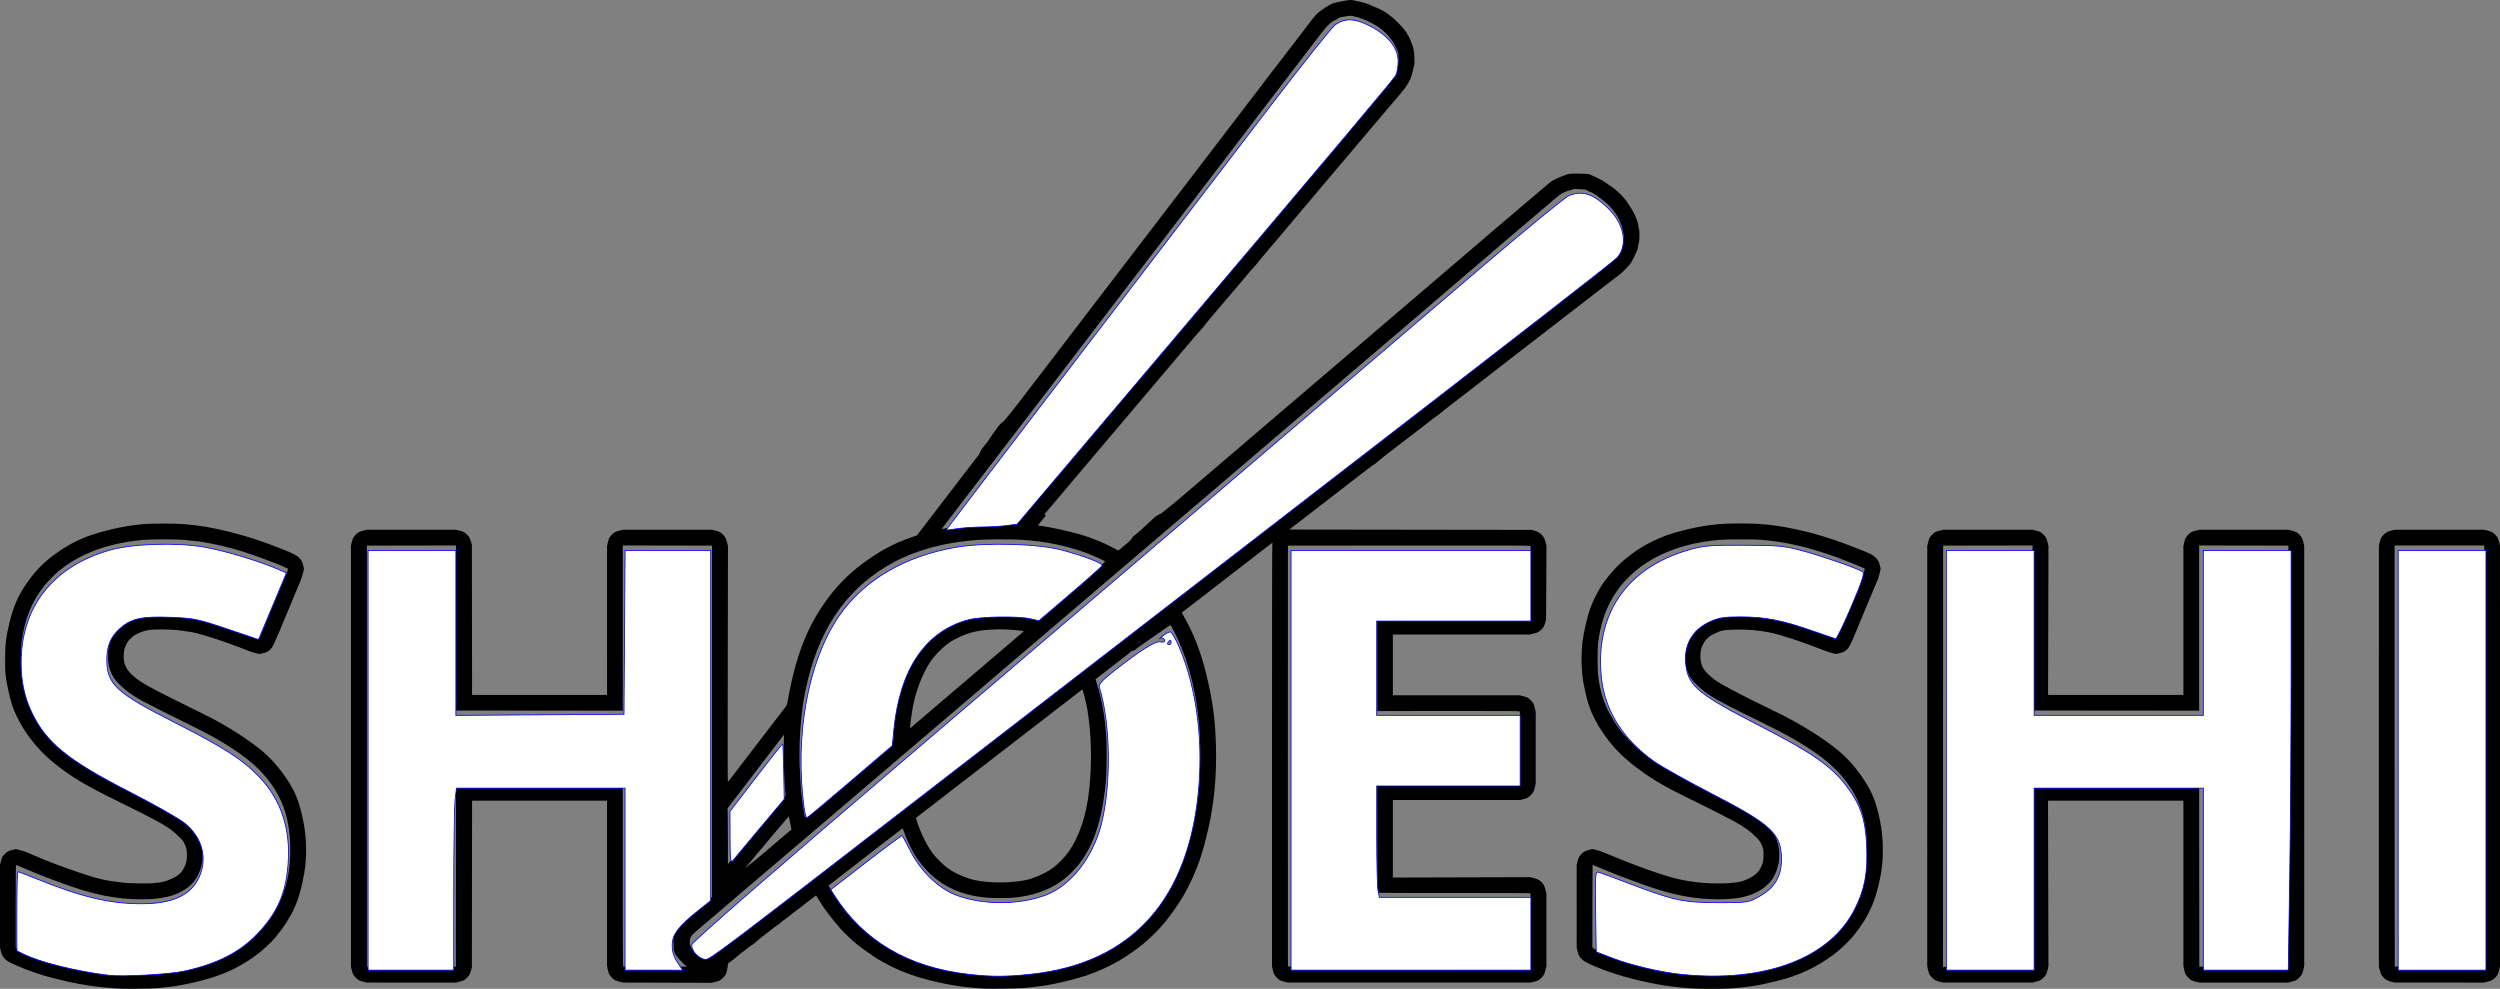 <?xml version="1.0" encoding="UTF-8" standalone="no"?>
<!-- Created with Inkscape (http://www.inkscape.org/) -->

<svg
   width="672.589mm"
   height="266.028mm"
   viewBox="0 0 672.589 266.028"
   version="1.1"
   id="svg5"
   xml:space="preserve"
   xmlns:inkscape="http://www.inkscape.org/namespaces/inkscape"
   xmlns:sodipodi="http://sodipodi.sourceforge.net/DTD/sodipodi-0.dtd"
   xmlns="http://www.w3.org/2000/svg"
   xmlns:svg="http://www.w3.org/2000/svg"><rect x="0" y="0" width="672.589" height="266.028" fill="#808080" stroke="none"/><sodipodi:namedview
     id="namedview7"
     pagecolor="#ffffff"
     bordercolor="#000000"
     borderopacity="0.25"
     inkscape:showpageshadow="2"
     inkscape:pageopacity="0.0"
     inkscape:pagecheckerboard="0"
     inkscape:deskcolor="#d1d1d1"
     inkscape:document-units="mm"
     showgrid="false" /><defs
     id="defs2" /><g
     inkscape:label="레이어 1"
     inkscape:groupmode="layer"
     id="layer1"
     transform="translate(143.965,-418.825)"><path
       style="fill:#000000;stroke-width:0.085"
       d="m -111.199,684.818 c -0.256,-0.017 -1.151,-0.071 -1.99,-0.121 -4.181,-0.25 -8.473,-0.865 -12.742,-1.827 -5.39,-1.214 -9.14,-2.384 -13.215,-4.122 -2.558,-1.091 -3.277,-1.543 -3.954,-2.483 -0.341,-0.474 -0.433,-0.693 -0.629,-1.5 l -0.229,-0.945 -0.004,-11.135 -0.004,-11.135 0.237,-0.972 c 0.203,-0.833 0.293,-1.049 0.63,-1.511 0.234,-0.321 0.623,-0.705 0.963,-0.949 0.494,-0.356 0.695,-0.44 1.513,-0.633 l 0.943,-0.223 0.926,0.221 c 0.509,0.122 1.136,0.302 1.392,0.4 0.664,0.256 3.043,1.252 3.344,1.4 1.463,0.721 7.577,3.023 11.783,4.436 4.692,1.576 6.948,2.085 11.458,2.582 1.658,0.183 6.461,0.26 7.965,0.128 2.542,-0.223 3.479,-0.452 5.216,-1.276 1.925,-0.912 2.738,-1.769 3.531,-3.72 0.255,-0.627 0.391,-1.578 0.388,-2.713 -0.003,-1.276 -0.106,-1.764 -0.589,-2.775 -0.416,-0.871 -0.482,-0.957 -1.552,-2.016 -2.208,-2.186 -3.549,-3.038 -9.965,-6.328 -1.234,-0.633 -4.111,-2.06 -6.392,-3.171 -8.944,-4.355 -13.103,-6.874 -17.78,-10.768 -3.894,-3.242 -7.233,-7.471 -9.396,-11.901 -1.074,-2.199 -1.509,-3.479 -2.23,-6.562 -0.873,-3.731 -1.065,-5.57 -1.008,-9.652 0.053,-3.779 0.246,-5.292 1.169,-9.185 1.051,-4.431 2.415,-7.493 4.885,-10.966 2.192,-3.082 4.36,-5.295 7.258,-7.407 4.705,-3.429 8.831,-5.249 15.325,-6.761 3.294,-0.767 5.775,-1.164 8.932,-1.428 1.748,-0.146 8.291,-0.145 10.16,10e-4 4.55,0.358 7.58,0.865 12.759,2.136 4.662,1.144 8.98,2.572 14.546,4.808 2.964,1.191 3.823,1.699 4.53,2.681 0.36,0.5 0.439,0.691 0.633,1.523 l 0.221,0.951 -0.288,1.133 c -0.159,0.623 -0.405,1.419 -0.547,1.768 -0.142,0.349 -1.846,4.445 -3.786,9.102 -3.88,9.314 -3.817,9.185 -4.886,9.991 -0.506,0.381 -0.659,0.446 -1.536,0.651 l -0.974,0.227 -1.001,-0.238 c -0.551,-0.131 -1.497,-0.437 -2.102,-0.681 -3.454,-1.388 -7.805,-2.93 -10.861,-3.849 -2.6,-0.782 -3.139,-0.918 -4.675,-1.179 -2.819,-0.48 -4.953,-0.664 -7.747,-0.667 -3.302,-0.003 -4.49,0.221 -6.562,1.236 -0.733,0.359 -1.018,0.56 -1.625,1.142 -0.593,0.568 -0.81,0.849 -1.114,1.439 -0.581,1.127 -0.721,1.63 -0.783,2.821 -0.083,1.582 0.041,2.357 0.543,3.404 0.469,0.978 1.104,1.72 2.417,2.823 1.783,1.497 4.254,2.881 11.635,6.517 9.699,4.778 10.546,5.218 13.946,7.251 2.525,1.51 5.986,3.888 7.939,5.456 2.972,2.385 5.342,5.04 7.616,8.529 1.921,2.947 2.898,5.294 3.79,9.102 0.696,2.969 0.961,4.808 1.114,7.718 0.11,2.086 0.026,4.553 -0.223,6.591 -0.272,2.223 -1.018,5.731 -1.567,7.366 -0.133,0.396 -0.341,1.033 -0.463,1.417 -0.122,0.383 -0.404,1.088 -0.627,1.566 -0.223,0.478 -0.43,0.964 -0.459,1.081 -0.054,0.214 -1.137,2.149 -1.838,3.283 -0.584,0.945 -1.863,2.687 -2.968,4.041 -0.924,1.133 -3.189,3.291 -4.524,4.312 -0.804,0.614 -2.427,1.774 -2.752,1.966 -0.163,0.096 -0.7,0.424 -1.194,0.728 -3.617,2.227 -7.606,3.786 -12.945,5.056 -3.912,0.931 -6.677,1.365 -10.837,1.701 -1.097,0.088 -8.181,0.177 -9.144,0.114 z m 9.398,-4.392 c 7.685,-0.609 13.995,-2.237 19.333,-4.987 4.132,-2.129 7.022,-4.387 9.785,-7.644 0.501,-0.591 1.598,-2.07 1.966,-2.651 0.881,-1.391 1.724,-2.896 1.937,-3.457 0.087,-0.228 0.308,-0.736 0.491,-1.127 0.184,-0.392 0.456,-1.093 0.605,-1.558 0.149,-0.465 0.377,-1.169 0.507,-1.565 0.13,-0.396 0.297,-0.986 0.371,-1.312 1.38,-6.076 1.234,-13.258 -0.379,-18.669 -1.268,-4.252 -3.701,-8.211 -7.181,-11.685 -3.645,-3.638 -9.667,-7.568 -17.484,-11.412 -5.942,-2.922 -12.495,-6.221 -13.845,-6.97 -2.696,-1.497 -4.46,-2.76 -6.018,-4.308 -1.76,-1.749 -2.518,-3.115 -3.015,-5.429 -0.212,-0.988 -0.212,-3.537 7.6e-4,-4.561 0.919,-4.433 3.87,-7.364 8.651,-8.592 1.823,-0.469 2.97,-0.587 5.63,-0.582 3.327,0.006 6.182,0.312 9.466,1.013 3.436,0.734 8.783,2.467 14.604,4.732 1.155,0.449 2.14,0.803 2.189,0.787 0.049,-0.016 0.176,-0.238 0.282,-0.493 0.106,-0.255 1.553,-3.739 3.216,-7.744 1.663,-4.005 3.176,-7.624 3.363,-8.043 0.187,-0.419 0.465,-1.109 0.618,-1.532 l 0.278,-0.77 -0.858,-0.407 c -0.937,-0.445 -1.234,-0.568 -3.186,-1.327 -5.46,-2.121 -9.457,-3.421 -13.485,-4.384 -1.236,-0.296 -1.935,-0.44 -4.961,-1.026 -0.483,-0.093 -1.257,-0.206 -1.721,-0.25 -0.463,-0.044 -1.325,-0.136 -1.916,-0.205 -2.256,-0.263 -3.931,-0.34 -7.381,-0.34 -3.614,0 -5.101,0.075 -7.62,0.384 -8.397,1.031 -15.332,3.78 -20.63,8.178 -1.082,0.898 -3.036,2.892 -3.887,3.966 -3.415,4.311 -5.325,9.101 -6.094,15.282 -0.179,1.437 -0.256,5.783 -0.13,7.359 0.474,5.951 1.924,10.126 5.179,14.909 1.971,2.895 4.726,5.655 8.388,8.403 2.751,2.064 6.921,4.516 11.586,6.812 1.001,0.493 3.432,1.689 5.403,2.658 3.634,1.788 7.527,3.792 8.991,4.628 1.133,0.647 3.297,2.1 4.148,2.786 1.049,0.844 2.569,2.342 3.125,3.079 1.361,1.806 2.038,3.938 2.039,6.421 9.7e-4,2.044 -0.362,3.643 -1.224,5.388 -0.825,1.671 -1.868,2.839 -3.474,3.895 -2.852,1.874 -6.371,2.687 -11.642,2.691 -7.046,0.005 -13.18,-1.245 -21.844,-4.452 -0.442,-0.164 -1.376,-0.507 -2.074,-0.764 -2.179,-0.799 -4.95,-1.899 -6.011,-2.387 -0.479,-0.22 -2.85,-1.214 -3.429,-1.437 -0.21,-0.081 -0.429,-0.166 -0.487,-0.189 -0.084,-0.034 -0.106,2.22 -0.106,11.1 V 673.775 l 0.335,0.211 c 0.184,0.116 0.689,0.36 1.122,0.542 0.433,0.182 1.111,0.471 1.507,0.643 0.396,0.172 0.91,0.383 1.143,0.469 0.233,0.086 0.747,0.277 1.143,0.423 6.902,2.558 14.544,4.06 22.818,4.484 2.064,0.106 7.898,0.034 9.864,-0.122 z m 223.139,4.391 c -4.735,-0.282 -7.356,-0.589 -10.753,-1.262 -5.62,-1.113 -10.085,-2.502 -13.915,-4.328 -0.622,-0.296 -1.146,-0.539 -1.166,-0.539 -0.02,0 -0.178,-0.089 -0.352,-0.198 -0.174,-0.109 -0.64,-0.364 -1.035,-0.568 -0.396,-0.204 -0.918,-0.496 -1.16,-0.649 -0.242,-0.153 -0.467,-0.279 -0.499,-0.279 -0.215,0 -5.556,-3.747 -5.833,-4.092 -0.047,-0.058 -0.237,-0.217 -0.423,-0.354 -0.611,-0.449 -3.508,-3.2 -3.904,-3.708 -0.102,-0.131 -0.416,-0.493 -0.698,-0.804 -1.148,-1.27 -4.176,-5.219 -4.511,-5.884 -0.098,-0.195 -0.339,-0.583 -0.536,-0.863 -0.196,-0.279 -0.483,-0.746 -0.636,-1.037 -0.154,-0.291 -0.305,-0.529 -0.337,-0.529 -0.031,0 -0.329,0.229 -0.661,0.508 -0.332,0.279 -0.627,0.508 -0.656,0.508 -0.065,0 -1.238,0.902 -2.699,2.074 -0.348,0.279 -0.93,0.718 -1.293,0.974 -0.363,0.256 -0.927,0.697 -1.255,0.979 -0.327,0.282 -0.709,0.587 -0.849,0.677 -0.481,0.309 -2.033,1.501 -2.421,1.861 -0.214,0.198 -0.519,0.426 -0.677,0.508 -0.159,0.081 -0.46,0.29 -0.669,0.465 -0.363,0.302 -1.33,1.049 -2.188,1.692 -1.192,0.892 -2.244,1.748 -2.807,2.285 -0.349,0.333 -0.826,0.697 -1.058,0.81 -0.233,0.113 -0.785,0.513 -1.228,0.889 -0.442,0.376 -0.915,0.743 -1.05,0.814 -0.306,0.162 -0.908,0.641 -1.852,1.475 -0.687,0.607 -1.334,1.103 -2.008,1.541 -0.279,0.182 -0.3,0.227 -0.353,0.782 -0.031,0.324 -0.151,0.975 -0.267,1.446 -0.178,0.722 -0.275,0.943 -0.621,1.411 -0.226,0.305 -0.648,0.729 -0.938,0.942 -0.463,0.339 -0.654,0.416 -1.566,0.631 l -1.039,0.245 -11.853,-0.037 -11.853,-0.037 -0.974,-0.218 c -0.853,-0.191 -1.045,-0.268 -1.552,-0.623 -0.394,-0.276 -0.707,-0.589 -0.983,-0.983 -0.352,-0.502 -0.434,-0.706 -0.629,-1.552 l -0.224,-0.974 8.5e-4,-22.288 8.5e-4,-22.288 H 1.198 -16.96 l -0.028,22.416 -0.028,22.416 -0.226,0.863 c -0.281,1.076 -0.734,1.755 -1.574,2.361 -0.485,0.35 -0.697,0.439 -1.534,0.644 l -0.972,0.238 -11.982,-0.004 -11.982,-0.004 -0.945,-0.229 c -0.808,-0.196 -1.026,-0.287 -1.503,-0.631 -0.341,-0.245 -0.715,-0.619 -0.96,-0.96 -0.344,-0.477 -0.435,-0.695 -0.631,-1.503 l -0.229,-0.945 v -56.642 -56.642 l 0.229,-0.945 c 0.196,-0.808 0.287,-1.026 0.631,-1.503 0.245,-0.341 0.619,-0.715 0.96,-0.96 0.477,-0.344 0.695,-0.435 1.503,-0.631 l 0.945,-0.229 11.982,-0.004 11.982,-0.004 0.983,0.24 c 0.855,0.209 1.054,0.292 1.534,0.644 0.841,0.617 1.279,1.276 1.561,2.343 l 0.232,0.879 0.026,20.172 0.026,20.172 H 1.199 19.357 l -8.5e-4,-20.045 -8.5e-4,-20.045 0.224,-0.974 c 0.195,-0.846 0.277,-1.05 0.629,-1.552 0.276,-0.394 0.589,-0.707 0.983,-0.983 0.502,-0.352 0.706,-0.434 1.552,-0.629 l 0.974,-0.224 11.897,8.5e-4 11.897,8.5e-4 0.984,0.24 c 0.842,0.205 1.064,0.297 1.541,0.637 0.348,0.249 0.706,0.606 0.954,0.954 0.344,0.482 0.43,0.693 0.646,1.585 l 0.249,1.029 -0.058,31.738 c -0.037,20.363 -0.028,31.72 0.024,31.688 0.045,-0.028 0.524,-0.632 1.065,-1.343 0.541,-0.711 1.29,-1.692 1.666,-2.181 0.375,-0.489 1.061,-1.384 1.524,-1.99 0.905,-1.183 2.564,-3.346 3.67,-4.784 0.376,-0.489 0.875,-1.14 1.109,-1.446 1.442,-1.892 4.545,-5.938 5.839,-7.613 0.45,-0.582 0.874,-1.14 0.943,-1.239 0.069,-0.099 0.216,-0.747 0.327,-1.439 0.371,-2.327 1.377,-6.804 2.119,-9.433 1.869,-6.614 4.383,-11.992 7.914,-16.93 1.776,-2.483 2.843,-3.765 4.785,-5.746 1.741,-1.777 3.298,-3.134 5.317,-4.638 4.526,-3.371 8.422,-5.456 13.269,-7.104 l 1.312,-0.446 0.847,-1.101 c 0.977,-1.271 1.747,-2.274 3.051,-3.979 0.51,-0.667 1.347,-1.759 1.859,-2.427 0.512,-0.668 1.394,-1.817 1.959,-2.554 0.565,-0.737 1.306,-1.703 1.645,-2.145 0.34,-0.442 1.099,-1.433 1.688,-2.201 0.588,-0.768 1.258,-1.641 1.487,-1.94 0.23,-0.299 0.608,-0.794 0.842,-1.101 0.234,-0.307 0.688,-0.901 1.011,-1.32 0.322,-0.419 0.889,-1.162 1.26,-1.651 0.371,-0.489 0.761,-0.965 0.867,-1.058 0.106,-0.093 0.272,-0.381 0.369,-0.64 0.257,-0.69 0.656,-1.31 1.447,-2.25 0.387,-0.459 0.837,-1.045 0.999,-1.301 0.781,-1.229 1.262,-1.931 1.512,-2.208 0.151,-0.167 0.366,-0.466 0.479,-0.665 0.381,-0.67 1.433,-1.87 1.689,-1.925 0.159,-0.034 0.366,-0.221 0.631,-0.569 0.217,-0.285 0.753,-0.937 1.19,-1.449 0.438,-0.512 1.438,-1.77 2.222,-2.794 0.784,-1.024 1.719,-2.244 2.078,-2.709 0.359,-0.466 1.002,-1.304 1.43,-1.863 0.428,-0.559 1.173,-1.53 1.655,-2.159 0.482,-0.629 1.212,-1.581 1.621,-2.117 0.409,-0.536 1.035,-1.352 1.391,-1.814 0.356,-0.462 1.069,-1.395 1.584,-2.074 0.515,-0.679 1.084,-1.425 1.264,-1.658 0.18,-0.233 0.763,-0.995 1.295,-1.693 0.533,-0.699 1.407,-1.841 1.944,-2.54 0.536,-0.699 1.237,-1.613 1.557,-2.032 1.66,-2.175 2.059,-2.697 2.678,-3.505 0.371,-0.484 0.969,-1.265 1.33,-1.736 0.361,-0.47 1.035,-1.351 1.498,-1.956 0.463,-0.605 1.002,-1.31 1.199,-1.566 0.196,-0.256 0.648,-0.847 1.005,-1.312 1.418,-1.854 2.941,-3.843 3.405,-4.445 0.505,-0.655 3.074,-4.01 4.641,-6.061 0.489,-0.64 1.175,-1.534 1.524,-1.988 0.349,-0.454 0.959,-1.25 1.355,-1.77 0.396,-0.52 1.005,-1.318 1.355,-1.773 0.349,-0.455 1.035,-1.351 1.524,-1.992 0.489,-0.641 1.308,-1.709 1.82,-2.375 0.512,-0.666 1.331,-1.735 1.82,-2.376 0.489,-0.641 1.185,-1.55 1.546,-2.02 0.362,-0.47 0.789,-1.026 0.949,-1.235 0.161,-0.21 0.589,-0.767 0.951,-1.239 0.363,-0.472 1.237,-1.615 1.943,-2.54 0.706,-0.925 2.072,-2.71 3.035,-3.968 3.266,-4.262 4.121,-5.381 5.374,-7.027 0.531,-0.699 1.421,-1.861 1.978,-2.582 1.412,-1.832 1.292,-1.675 3.108,-4.064 0.902,-1.187 1.807,-2.369 2.011,-2.625 0.533,-0.67 0.489,-0.612 1.458,-1.897 0.488,-0.647 1.184,-1.562 1.546,-2.032 0.362,-0.47 0.93,-1.217 1.263,-1.659 1.061,-1.41 1.232,-1.634 1.906,-2.501 0.696,-0.895 2.879,-3.729 3.455,-4.485 0.186,-0.244 0.698,-0.916 1.136,-1.492 1.06,-1.392 1.216,-1.594 1.917,-2.487 0.789,-1.004 2.213,-2.863 3.508,-4.579 1.956,-2.592 2.392,-3.085 3.345,-3.795 1.004,-0.747 1.753,-1.252 2.069,-1.395 0.166,-0.075 0.48,-0.261 0.698,-0.412 0.428,-0.297 1.608,-0.618 3.522,-0.958 1.872,-0.333 2.078,-0.34 3.088,-0.114 2.173,0.487 2.829,0.652 3.059,0.771 0.134,0.069 0.439,0.184 0.678,0.254 0.238,0.07 0.472,0.158 0.518,0.196 0.125,0.101 1.647,0.76 1.988,0.862 0.162,0.048 0.455,0.198 0.65,0.332 0.196,0.135 0.401,0.245 0.457,0.245 0.339,0 2.743,1.772 3.598,2.652 0.189,0.195 0.513,0.506 0.72,0.692 0.73,0.657 2.365,2.652 2.365,2.886 0,0.039 0.149,0.283 0.332,0.543 0.183,0.26 0.416,0.738 0.518,1.062 0.102,0.324 0.277,0.748 0.387,0.942 0.111,0.194 0.316,0.834 0.455,1.421 0.221,0.931 0.258,1.264 0.288,2.61 l 0.034,1.543 -0.467,1.905 c -0.356,1.451 -0.533,2.016 -0.743,2.371 -0.152,0.256 -0.412,0.716 -0.578,1.023 -0.411,0.756 -1.096,1.698 -1.984,2.726 -0.407,0.471 -0.854,0.997 -0.994,1.168 -0.414,0.507 -3.46,4.096 -3.516,4.142 -0.028,0.023 -0.258,0.293 -0.511,0.599 -0.408,0.493 -1.75,2.08 -7.475,8.835 -0.831,0.981 -1.783,2.108 -2.114,2.503 -0.331,0.396 -0.851,1.008 -1.155,1.36 -0.304,0.352 -1.032,1.209 -1.616,1.905 -1.898,2.259 -4.348,5.158 -4.395,5.202 -0.061,0.057 -1.192,1.399 -1.823,2.165 -0.782,0.949 -2.933,3.501 -4.063,4.822 -0.559,0.653 -1.493,1.753 -2.075,2.443 -0.582,0.691 -1.306,1.55 -1.609,1.909 -0.303,0.359 -0.928,1.107 -1.39,1.663 -0.462,0.556 -0.976,1.165 -1.143,1.353 -0.436,0.494 -0.642,0.735 -1.476,1.731 -1.454,1.735 -2.302,2.739 -2.64,3.124 -0.188,0.214 -0.507,0.619 -0.71,0.898 -0.202,0.279 -0.563,0.699 -0.801,0.933 -0.417,0.409 -1.555,1.738 -3.439,4.016 -0.489,0.591 -1.156,1.38 -1.482,1.752 -0.326,0.372 -1.202,1.397 -1.947,2.276 -0.745,0.88 -1.698,2.001 -2.118,2.491 -0.42,0.491 -1.18,1.387 -1.688,1.993 -0.509,0.605 -1.205,1.43 -1.547,1.833 -0.342,0.403 -0.776,0.955 -0.964,1.228 -0.188,0.273 -0.539,0.686 -0.781,0.919 -0.242,0.233 -0.934,1.01 -1.539,1.727 -0.605,0.717 -1.461,1.729 -1.904,2.249 -0.442,0.52 -1.3,1.532 -1.905,2.249 -0.605,0.717 -1.348,1.595 -1.651,1.95 -0.303,0.356 -1.046,1.232 -1.651,1.948 -0.605,0.716 -1.427,1.684 -1.825,2.151 -0.928,1.089 -7.352,8.681 -8.631,10.2 -0.536,0.636 -1.259,1.496 -1.609,1.911 -0.349,0.415 -1.206,1.426 -1.905,2.246 -0.699,0.821 -1.537,1.809 -1.863,2.197 -0.326,0.388 -0.824,0.975 -1.107,1.305 -0.283,0.33 -1.461,1.724 -2.619,3.097 -1.158,1.374 -2.529,2.993 -3.047,3.598 -0.518,0.605 -1.422,1.672 -2.009,2.371 -0.587,0.699 -1.537,1.826 -2.112,2.505 -0.574,0.679 -2.149,2.543 -3.5,4.142 -1.35,1.599 -2.672,3.157 -2.938,3.464 l -0.482,0.557 0.176,0.187 0.176,0.187 -0.552,0.661 c -0.303,0.364 -0.779,0.968 -1.057,1.343 l -0.506,0.682 0.814,0.1 c 2.264,0.279 7.364,1.382 10.274,2.223 3.388,0.979 6.575,2.282 9.731,3.978 l 0.819,0.44 0.984,-0.836 c 0.541,-0.46 1.248,-1.046 1.571,-1.302 0.35,-0.278 0.72,-0.671 0.916,-0.974 0.379,-0.583 0.57,-0.769 1.791,-1.735 0.489,-0.387 1.3,-1.117 1.803,-1.622 0.503,-0.505 1.113,-1.069 1.357,-1.253 0.244,-0.184 0.523,-0.443 0.621,-0.576 0.287,-0.389 1.808,-1.493 2.081,-1.512 0.162,-0.011 0.483,-0.221 0.978,-0.642 0.406,-0.344 1.118,-0.912 1.584,-1.263 0.466,-0.351 2.089,-1.702 3.608,-3.003 1.519,-1.301 3.859,-3.298 5.2,-4.439 1.341,-1.141 3.238,-2.76 4.214,-3.598 0.977,-0.838 1.915,-1.638 2.085,-1.778 0.17,-0.14 1.375,-1.166 2.677,-2.282 1.302,-1.115 2.901,-2.483 3.553,-3.039 0.652,-0.556 1.589,-1.358 2.082,-1.782 0.493,-0.424 1.35,-1.158 1.905,-1.632 0.922,-0.786 2.374,-2.026 4.446,-3.796 0.436,-0.373 1.443,-1.23 2.237,-1.905 0.794,-0.675 1.978,-1.685 2.63,-2.244 0.652,-0.559 2.571,-2.197 4.265,-3.641 1.693,-1.444 3.389,-2.891 3.768,-3.217 0.379,-0.326 1.407,-1.202 2.284,-1.947 0.877,-0.745 2.819,-2.402 4.315,-3.683 1.496,-1.281 2.853,-2.438 3.015,-2.572 0.162,-0.134 0.771,-0.654 1.353,-1.156 0.582,-0.502 2.03,-1.74 3.217,-2.752 2.051,-1.747 5.983,-5.104 8.127,-6.94 0.544,-0.466 1.574,-1.342 2.288,-1.947 0.714,-0.605 1.629,-1.386 2.032,-1.736 0.403,-0.349 1.301,-1.119 1.995,-1.711 1.732,-1.476 5.556,-4.744 6.163,-5.268 1.428,-1.23 2.036,-1.75 2.636,-2.25 0.975,-0.814 1.949,-1.648 2.666,-2.283 0.349,-0.31 0.978,-0.846 1.397,-1.192 0.419,-0.346 1.147,-0.972 1.619,-1.392 0.471,-0.42 1.248,-1.087 1.727,-1.483 0.479,-0.396 1.446,-1.216 2.149,-1.822 0.703,-0.606 1.397,-1.197 1.542,-1.312 0.332,-0.265 1.673,-1.394 2.06,-1.733 0.16,-0.141 0.505,-0.446 0.767,-0.679 0.471,-0.419 1.958,-1.671 2.665,-2.244 0.201,-0.163 0.741,-0.622 1.2,-1.021 1.35,-1.173 4.282,-3.656 4.646,-3.936 0.685,-0.525 2.416,-1.365 3.56,-1.728 0.323,-0.102 0.787,-0.263 1.032,-0.358 0.373,-0.144 0.685,-0.176 1.905,-0.198 0.803,-0.015 2.012,0.007 2.687,0.048 l 1.228,0.074 1.706,0.797 c 0.938,0.438 1.872,0.91 2.074,1.048 0.202,0.139 0.521,0.355 0.707,0.48 0.186,0.125 0.605,0.419 0.931,0.652 0.326,0.233 0.764,0.537 0.974,0.674 0.714,0.467 2.292,1.934 2.971,2.76 0.753,0.917 1.095,1.38 1.173,1.585 0.039,0.102 0.216,0.376 0.393,0.607 0.415,0.542 1.297,2.127 1.577,2.834 0.645,1.629 0.7,1.821 0.783,2.734 0.024,0.27 0.092,0.575 0.151,0.677 0.173,0.302 0.137,3.131 -0.046,3.592 -0.078,0.197 -0.178,0.675 -0.222,1.062 -0.086,0.754 -0.157,0.935 -1.267,3.206 -0.427,0.873 -0.736,1.384 -1.048,1.732 -1.105,1.231 -1.943,2.048 -2.687,2.618 -0.442,0.339 -1.204,0.926 -1.693,1.303 -0.489,0.378 -1.346,1.036 -1.905,1.463 -0.559,0.427 -1.264,0.968 -1.566,1.203 -0.303,0.235 -2.036,1.573 -3.852,2.975 -2.819,2.175 -7.103,5.485 -9.123,7.048 -0.626,0.485 -1.151,0.89 -2.561,1.977 -0.891,0.687 -1.983,1.533 -6.375,4.937 -1.085,0.841 -2.323,1.797 -2.752,2.125 -0.428,0.328 -1.179,0.91 -1.668,1.293 -1.587,1.244 -4.576,3.56 -6.181,4.79 -0.489,0.375 -1.48,1.142 -2.201,1.704 -1.702,1.326 -2.249,1.748 -3.175,2.45 -0.419,0.317 -1.067,0.819 -1.439,1.113 -1.219,0.965 -2.25,1.764 -2.664,2.066 -0.224,0.163 -0.592,0.47 -0.819,0.681 -0.227,0.212 -0.679,0.56 -1.005,0.773 -0.326,0.213 -0.882,0.612 -1.236,0.885 -2.096,1.618 -3.288,2.55 -3.554,2.778 -0.167,0.142 -0.7,0.554 -1.185,0.914 -0.485,0.36 -1.111,0.833 -1.39,1.051 -0.279,0.218 -1.06,0.817 -1.736,1.332 -0.675,0.514 -1.843,1.413 -2.596,1.997 -0.753,0.584 -1.913,1.48 -2.579,1.992 -0.666,0.512 -1.498,1.192 -1.849,1.511 -0.351,0.319 -0.791,0.658 -0.976,0.753 -0.186,0.095 -1.03,0.711 -1.876,1.368 -0.846,0.657 -1.965,1.518 -2.486,1.914 -0.521,0.396 -1.507,1.158 -2.191,1.693 -0.684,0.536 -1.694,1.317 -2.243,1.736 -0.55,0.419 -1.294,0.991 -1.654,1.27 -0.36,0.279 -1.027,0.794 -1.483,1.143 -0.898,0.688 -1.537,1.183 -2.46,1.906 -0.326,0.255 -0.993,0.77 -1.482,1.144 -0.971,0.743 -3.625,2.79 -4.664,3.597 -0.359,0.279 -1.002,0.775 -1.427,1.101 l -0.774,0.593 32.621,0.044 32.621,0.044 0.78,0.221 c 0.998,0.283 1.718,0.778 2.281,1.566 0.34,0.476 0.435,0.704 0.642,1.543 l 0.244,0.984 -0.053,9.863 -0.053,9.863 -0.205,0.846 c -0.271,1.117 -0.717,1.789 -1.588,2.389 -0.53,0.365 -0.734,0.448 -1.592,0.646 l -0.984,0.228 h -18.426 -18.426 v 8.17 8.17 h 17.009 17.009 l 1.005,0.24 c 0.877,0.21 1.077,0.292 1.566,0.644 0.344,0.248 0.716,0.619 0.962,0.96 0.351,0.488 0.431,0.683 0.643,1.579 l 0.242,1.022 -0.002,9.694 -0.002,9.694 -0.237,0.986 c -0.205,0.853 -0.292,1.063 -0.641,1.553 -0.244,0.342 -0.624,0.728 -0.959,0.974 -0.484,0.355 -0.675,0.435 -1.493,0.628 l -0.939,0.221 -17.081,-8.5e-4 -17.081,-8.4e-4 v 10.428 10.428 l 18.456,-0.052 18.456,-0.052 0.979,0.239 c 1.254,0.306 1.932,0.739 2.54,1.62 0.342,0.495 0.437,0.729 0.641,1.579 l 0.24,0.998 9.3e-4,9.737 9.3e-4,9.737 -0.246,1.038 c -0.215,0.908 -0.296,1.108 -0.644,1.595 -0.238,0.333 -0.621,0.721 -0.952,0.964 -0.484,0.355 -0.675,0.435 -1.493,0.628 l -0.939,0.221 -32.659,-8.5e-4 -32.659,-8.4e-4 -0.917,-0.215 c -1.157,-0.271 -1.797,-0.69 -2.442,-1.599 -0.375,-0.529 -0.452,-0.714 -0.652,-1.573 l -0.227,-0.974 8.5e-4,-56.532 c 8.4e-4,-40.719 0.027,-56.653 0.094,-56.965 0.051,-0.238 0.076,-0.45 0.056,-0.471 -0.021,-0.021 -0.681,0.462 -1.469,1.071 -0.787,0.61 -1.712,1.325 -2.054,1.588 -0.343,0.264 -0.99,0.767 -1.439,1.117 -0.449,0.351 -2.15,1.664 -3.78,2.919 -1.63,1.255 -3.668,2.829 -4.53,3.499 -0.861,0.67 -1.847,1.432 -2.19,1.695 -0.343,0.263 -1.015,0.782 -1.492,1.155 -0.478,0.373 -1.563,1.211 -2.412,1.863 -0.849,0.652 -1.816,1.397 -2.148,1.656 -0.764,0.594 -2.884,2.226 -2.911,2.24 -0.011,0.006 0.307,0.58 0.707,1.275 2.528,4.401 4.518,9.597 5.96,15.57 1.672,6.922 2.336,11.927 2.534,19.076 0.215,7.784 -0.479,15.332 -2.036,22.117 -1.303,5.68 -2.305,8.862 -4.05,12.863 -0.807,1.851 -2.429,4.979 -3.18,6.132 -1.491,2.292 -2.049,3.106 -2.838,4.147 -0.488,0.643 -1.052,1.386 -1.252,1.651 -0.201,0.265 -0.525,0.652 -0.72,0.861 -0.195,0.209 -0.491,0.552 -0.658,0.762 -0.738,0.931 -3.554,3.651 -4.862,4.697 -3.68,2.944 -6.859,4.921 -10.753,6.686 -3.282,1.488 -6.083,2.413 -10.372,3.423 -4.053,0.955 -6.946,1.407 -11.209,1.753 -1.512,0.123 -8.587,0.232 -9.915,0.153 z m 7.493,-4.266 c 5.813,-0.272 10.1,-0.937 15.59,-2.416 1.173,-0.316 5.214,-1.797 6.212,-2.277 0.233,-0.112 0.994,-0.477 1.692,-0.811 5.569,-2.665 10.597,-6.683 14.486,-11.576 1.301,-1.637 2.195,-2.895 2.899,-4.08 0.155,-0.261 0.374,-0.595 0.487,-0.743 0.251,-0.33 1.11,-1.89 1.666,-3.026 0.226,-0.462 0.485,-0.944 0.575,-1.07 0.161,-0.226 0.27,-0.476 1.371,-3.128 2.425,-5.84 4.067,-12.82 4.76,-20.235 0.264,-2.82 0.311,-3.846 0.358,-7.662 0.059,-4.866 -0.081,-8.068 -0.529,-12.065 -0.977,-8.706 -3.355,-16.865 -6.811,-23.368 -0.285,-0.536 -0.552,-1.009 -0.595,-1.052 -0.09,-0.091 -1.488,0.821 -3.304,2.154 -0.678,0.498 -2.111,1.496 -3.185,2.218 -1.074,0.722 -2.202,1.525 -2.507,1.784 -0.672,0.57 -0.867,0.68 -1.191,0.671 -0.169,-0.005 -0.302,0.059 -0.411,0.198 -0.139,0.176 -1.256,1.051 -5.769,4.52 -0.459,0.353 -1.055,0.813 -1.325,1.022 -0.27,0.21 -0.861,0.667 -1.314,1.016 -0.453,0.349 -0.913,0.711 -1.024,0.804 l -0.201,0.169 0.423,1.296 c 1.258,3.857 2.091,8.574 2.47,13.986 0.135,1.931 0.135,8.829 -8.5e-4,10.71 -0.785,10.91 -3.187,18.563 -7.52,23.961 -0.942,1.173 -2.434,2.669 -3.586,3.594 -3.246,2.607 -7.246,4.265 -11.938,4.95 -1.867,0.272 -2.977,0.34 -5.588,0.338 -2.782,-0.001 -4.139,-0.102 -6.235,-0.46 -6.903,-1.18 -12.263,-4.618 -16.127,-10.345 -1.336,-1.98 -2.762,-4.961 -3.585,-7.497 -0.079,-0.244 -0.17,-0.445 -0.201,-0.445 -0.031,0 -0.762,0.545 -1.623,1.211 -0.861,0.666 -2.595,2.006 -3.852,2.978 -1.257,0.972 -2.496,1.931 -2.752,2.132 -1.426,1.118 -2.252,1.757 -3.048,2.359 -0.489,0.37 -1.123,0.863 -1.409,1.097 -0.286,0.234 -0.781,0.622 -1.101,0.863 -0.319,0.241 -1.234,0.946 -2.033,1.566 -0.799,0.62 -1.975,1.528 -2.613,2.017 -0.638,0.489 -1.239,0.95 -1.335,1.025 l -0.175,0.136 0.181,0.288 c 0.1,0.158 0.326,0.549 0.502,0.869 0.176,0.32 0.44,0.744 0.587,0.942 0.147,0.198 0.369,0.544 0.495,0.769 0.125,0.225 0.405,0.649 0.622,0.943 0.217,0.294 0.509,0.698 0.648,0.898 0.478,0.684 1.839,2.369 2.794,3.46 1.566,1.789 3.978,4.028 5.757,5.344 0.419,0.31 0.876,0.654 1.016,0.764 0.378,0.299 2.664,1.791 3.006,1.962 0.163,0.082 0.353,0.196 0.423,0.254 0.07,0.058 0.546,0.327 1.058,0.596 3.285,1.729 5.034,2.478 8.128,3.477 5.148,1.663 10.628,2.611 16.792,2.905 2.056,0.098 5.89,0.102 7.889,0.008 z m 41.134,-89.603 c 0.15,-0.181 0.896,-0.694 0.818,-0.562 -0.26,0.438 -0.503,0.672 -0.697,0.672 -0.164,0 -0.191,-0.025 -0.121,-0.11 z m -2.185,-0.208 c 0.002,-0.072 1.057,-0.868 1.151,-0.868 0.099,0 -0.319,0.425 -0.679,0.689 -0.331,0.243 -0.476,0.298 -0.472,0.179 z m -189.083,63.712 0.021,-24.448 H 1.154 23.59 v 24.429 c 0,19.465 0.021,24.437 0.106,24.469 0.058,0.022 3.945,0.03 8.637,0.018 l 8.532,-0.022 -0.475,-0.371 c -0.261,-0.204 -0.938,-0.881 -1.504,-1.505 -0.852,-0.939 -1.079,-1.247 -1.317,-1.788 -0.274,-0.624 -0.29,-0.714 -0.339,-1.959 -0.028,-0.718 -0.028,-1.728 -8.4e-4,-2.244 0.049,-0.905 0.065,-0.969 0.474,-1.827 0.372,-0.781 0.516,-0.982 1.182,-1.651 1.22,-1.226 2.948,-2.786 3.379,-3.053 0.155,-0.096 0.485,-0.362 0.735,-0.593 0.749,-0.692 2.617,-2.238 3.027,-2.505 0.116,-0.076 0.516,-0.403 0.889,-0.726 l 0.677,-0.589 v -47.237 -47.237 l -12.002,-0.021 -12.002,-0.021 v 22.225 22.225 l -22.416,-0.021 -22.415,-0.021 -0.013,-21.548 c -0.007,-11.851 -0.017,-21.843 -0.021,-22.204 l -0.008,-0.656 -11.988,0.021 -11.988,0.021 0.002,56.6 c 8.5e-4,31.13 0.004,56.628 0.007,56.663 0.003,0.035 5.388,0.054 11.965,0.042 l 11.959,-0.021 0.021,-24.448 z m 289.067,23.707 c -0.003,-0.431 0.014,-4.86 0.039,-9.842 0.025,-4.983 0.018,-9.102 -0.015,-9.155 -0.044,-0.07 -5.456,-0.092 -20.564,-0.085 -11.277,0.006 -20.535,-0.021 -20.574,-0.06 -0.039,-0.039 -0.081,-6.621 -0.093,-14.626 l -0.022,-14.556 h 19.167 19.167 l 0.063,-9.737 c 0.051,-7.858 0.042,-9.762 -0.045,-9.868 -0.097,-0.117 -2.094,-0.129 -19.208,-0.118 l -19.1,0.012 -0.021,-12.412 -0.021,-12.412 20.595,-0.021 20.595,-0.021 0.061,-9.737 c 0.034,-5.355 0.044,-9.784 0.024,-9.843 -0.03,-0.085 -6.605,-0.102 -32.658,-0.085 l -32.62,0.021 -0.02,56.557 c -0.011,31.107 -0.003,56.605 0.018,56.663 0.031,0.084 6.636,0.106 32.638,0.106 h 32.599 l -0.006,-0.783 z M 46.958,676.182 c 0.541,-0.17 0.682,-0.271 4.276,-3.083 1.069,-0.837 1.293,-1.01 4.106,-3.174 1.141,-0.878 2.284,-1.761 2.54,-1.963 0.516,-0.407 4.552,-3.517 5.419,-4.175 0.303,-0.23 1.503,-1.149 2.667,-2.041 1.164,-0.893 2.269,-1.721 2.455,-1.841 0.186,-0.12 0.686,-0.505 1.11,-0.856 0.424,-0.351 1.11,-0.893 1.524,-1.204 0.414,-0.311 1.001,-0.758 1.303,-0.992 0.303,-0.234 0.931,-0.714 1.397,-1.068 1.174,-0.891 1.826,-1.404 2.074,-1.634 0.116,-0.108 0.497,-0.411 0.847,-0.673 0.349,-0.263 1.035,-0.792 1.524,-1.177 0.489,-0.385 1.518,-1.184 2.286,-1.777 1.556,-1.2 1.641,-1.266 3.48,-2.693 1.202,-0.933 7.485,-5.803 9.855,-7.639 1.956,-1.515 3.164,-2.449 4.413,-3.412 0.693,-0.534 1.755,-1.355 2.36,-1.825 0.605,-0.47 2.034,-1.574 3.175,-2.454 2.025,-1.561 2.408,-1.858 5.207,-4.022 2.171,-1.679 2.903,-2.243 3.93,-3.028 0.532,-0.406 1.605,-1.234 2.384,-1.839 0.78,-0.605 1.865,-1.444 2.412,-1.863 0.547,-0.419 1.461,-1.124 2.031,-1.566 0.57,-0.442 1.309,-1.014 1.643,-1.27 0.333,-0.256 0.69,-0.53 0.791,-0.608 0.102,-0.078 0.719,-0.556 1.371,-1.063 0.652,-0.506 2.786,-2.154 4.741,-3.662 1.956,-1.508 4.566,-3.522 5.8,-4.477 1.234,-0.954 2.739,-2.117 3.344,-2.584 0.605,-0.467 1.425,-1.1 1.82,-1.408 0.396,-0.308 0.82,-0.634 0.944,-0.724 0.123,-0.09 0.689,-0.526 1.258,-0.969 2.813,-2.189 3.852,-2.993 4.784,-3.707 1.165,-0.892 2.067,-1.587 3.979,-3.067 0.745,-0.577 1.659,-1.282 2.032,-1.568 0.373,-0.285 1.141,-0.878 1.707,-1.317 2.247,-1.741 5.291,-4.077 7.054,-5.412 0.931,-0.705 1.366,-1.041 3.994,-3.085 0.715,-0.556 1.795,-1.392 2.4,-1.858 0.605,-0.466 1.52,-1.176 2.032,-1.577 0.512,-0.401 1.673,-1.299 2.579,-1.994 2.722,-2.09 2.813,-2.159 3.559,-2.744 0.396,-0.31 1.139,-0.884 1.651,-1.275 0.512,-0.391 1.541,-1.183 2.286,-1.76 0.745,-0.577 1.806,-1.397 2.357,-1.823 0.551,-0.426 1.447,-1.119 1.99,-1.54 0.543,-0.421 1.501,-1.162 2.13,-1.646 0.629,-0.484 1.467,-1.133 1.863,-1.44 0.396,-0.308 1.234,-0.956 1.863,-1.44 0.629,-0.484 1.587,-1.225 2.13,-1.646 0.543,-0.421 1.838,-1.422 2.879,-2.225 1.041,-0.803 2.865,-2.213 4.054,-3.133 1.189,-0.92 2.634,-2.035 3.21,-2.477 0.577,-0.442 1.439,-1.109 1.916,-1.482 0.882,-0.688 1.4,-1.089 4.565,-3.525 0.978,-0.753 1.974,-1.525 2.214,-1.716 0.24,-0.191 0.788,-0.614 1.218,-0.94 0.43,-0.326 1.249,-0.955 1.82,-1.397 0.571,-0.442 1.414,-1.093 1.873,-1.446 0.459,-0.353 1.843,-1.422 3.077,-2.376 2.917,-2.255 6.779,-5.238 8.594,-6.637 0.792,-0.61 2.049,-1.581 2.794,-2.158 0.745,-0.577 1.729,-1.336 2.187,-1.688 1.5,-1.153 3.242,-2.495 3.771,-2.904 0.286,-0.221 0.754,-0.583 1.042,-0.804 0.288,-0.221 0.926,-0.714 1.418,-1.096 0.492,-0.382 1.235,-0.934 1.65,-1.228 0.415,-0.294 0.949,-0.706 1.185,-0.916 0.237,-0.21 0.564,-0.475 0.727,-0.59 0.287,-0.202 0.936,-0.705 2.843,-2.203 0.504,-0.396 1.151,-0.891 1.44,-1.101 0.503,-0.366 1.302,-0.983 4.354,-3.363 1.588,-1.239 2.027,-1.578 4.028,-3.113 1.273,-0.976 2.254,-1.738 5.54,-4.296 0.489,-0.381 2.413,-1.873 4.276,-3.315 1.863,-1.443 3.659,-2.835 3.991,-3.094 0.332,-0.259 1.171,-0.907 1.863,-1.44 0.692,-0.533 2.249,-1.736 3.46,-2.673 1.211,-0.937 2.595,-2.006 3.077,-2.376 0.883,-0.677 1.349,-1.037 3.942,-3.042 3.055,-2.363 2.89,-2.236 5.936,-4.571 0.512,-0.393 1.446,-1.109 2.074,-1.591 1.312,-1.007 2.206,-1.962 2.793,-2.983 0.454,-0.79 0.612,-1.173 0.766,-1.856 0.532,-2.356 0.537,-2.392 0.441,-2.859 -0.051,-0.246 -0.172,-0.829 -0.269,-1.295 -0.168,-0.806 -0.601,-2.011 -1.018,-2.836 -1.114,-2.203 -2.957,-4.239 -5.227,-5.774 -0.27,-0.183 -0.612,-0.449 -0.759,-0.59 -0.147,-0.142 -0.306,-0.234 -0.353,-0.205 -0.047,0.029 -0.231,-0.086 -0.409,-0.254 -0.263,-0.249 -1.044,-0.617 -1.044,-0.492 0,0.033 -0.262,-0.12 -0.76,-0.446 -0.317,-0.207 -0.684,-0.254 -2.525,-0.324 -1.002,-0.038 -1.232,-0.024 -1.336,0.08 -0.127,0.127 -0.64,0.3 -0.89,0.301 -0.224,7.6e-4 -1.041,0.306 -1.7,0.636 -0.708,0.354 -1.06,0.613 -2.491,1.835 -0.563,0.481 -1.227,1.045 -1.476,1.255 -0.249,0.21 -0.763,0.648 -1.142,0.974 -0.871,0.749 -2.59,2.206 -3.897,3.302 -0.555,0.466 -1.182,1.002 -1.392,1.192 -0.21,0.19 -0.84,0.723 -1.399,1.186 -1.091,0.903 -1.386,1.155 -1.986,1.693 -0.212,0.19 -0.861,0.74 -1.443,1.224 -0.582,0.483 -1.405,1.185 -1.829,1.56 -0.833,0.736 -1.668,1.458 -1.939,1.675 -0.222,0.178 -2.258,1.918 -3.598,3.074 -0.582,0.502 -1.253,1.069 -1.491,1.259 -0.238,0.19 -1.156,0.974 -2.04,1.743 -2.027,1.761 -3.315,2.866 -5.195,4.457 -1.306,1.105 -3.61,3.074 -6.519,5.57 -0.492,0.422 -1.102,0.944 -1.355,1.159 -1.437,1.222 -4.114,3.51 -4.194,3.585 -0.051,0.048 -0.811,0.697 -1.688,1.442 -0.877,0.745 -2.286,1.945 -3.132,2.667 -0.845,0.722 -2.788,2.379 -4.317,3.683 -4.538,3.87 -9.403,8.021 -13.842,11.813 -0.908,0.776 -2.489,2.124 -3.514,2.997 -1.024,0.873 -2.223,1.898 -2.664,2.278 -0.441,0.38 -1.603,1.373 -2.582,2.205 -0.98,0.832 -1.972,1.677 -2.204,1.876 -1.085,0.929 -5.664,4.841 -6.054,5.172 -0.116,0.099 -0.405,0.347 -0.64,0.55 -0.236,0.204 -0.636,0.546 -0.889,0.761 -0.253,0.215 -1.169,0.996 -2.036,1.736 -0.867,0.74 -2.692,2.297 -4.057,3.461 -1.365,1.164 -3.821,3.26 -5.458,4.657 -1.637,1.397 -4.116,3.512 -5.509,4.699 -1.393,1.187 -3.447,2.941 -4.566,3.897 -1.811,1.548 -5.267,4.492 -7.202,6.136 -0.384,0.326 -1.144,0.974 -1.69,1.439 -0.545,0.466 -1.307,1.113 -1.692,1.439 -0.385,0.326 -1.933,1.645 -3.441,2.932 -1.508,1.287 -4.608,3.931 -6.89,5.876 -2.282,1.945 -4.434,3.783 -4.784,4.085 -0.771,0.665 -0.849,0.732 -1.863,1.585 -0.442,0.373 -0.823,0.698 -0.847,0.723 -0.023,0.025 -0.804,0.692 -1.736,1.482 -0.931,0.79 -2.382,2.027 -3.224,2.748 -0.842,0.722 -2.381,2.036 -3.422,2.921 -1.04,0.885 -3.114,2.652 -4.608,3.928 -1.494,1.275 -3.571,3.047 -4.615,3.937 -1.044,0.89 -2.343,1.999 -2.886,2.465 -0.543,0.466 -1.461,1.249 -2.039,1.741 -2.14,1.821 -3.998,3.405 -6.596,5.624 -1.467,1.253 -3.124,2.666 -3.683,3.142 -1.005,0.855 -3.906,3.332 -5.636,4.814 -0.492,0.421 -1.501,1.281 -2.242,1.909 -0.741,0.629 -1.77,1.505 -2.288,1.947 -0.517,0.442 -1.39,1.185 -1.938,1.651 -0.548,0.466 -1.688,1.437 -2.532,2.159 -1.45,1.239 -5.203,4.441 -9.869,8.42 -1.144,0.975 -2.575,2.198 -3.181,2.717 -0.605,0.519 -1.345,1.15 -1.643,1.402 -1.297,1.096 -2.056,1.742 -5.758,4.903 -2.154,1.839 -4.064,3.463 -4.244,3.607 -0.18,0.145 -0.566,0.468 -0.859,0.72 -0.293,0.251 -0.628,0.538 -0.745,0.638 -0.117,0.099 -0.785,0.672 -1.483,1.271 -0.699,0.6 -1.389,1.185 -1.533,1.301 -0.145,0.116 -0.926,0.781 -1.736,1.48 -0.81,0.698 -1.951,1.67 -2.536,2.159 -0.946,0.792 -2.054,1.732 -3.339,2.834 -0.233,0.2 -1.128,0.962 -1.99,1.693 -0.861,0.732 -1.681,1.433 -1.82,1.558 -0.201,0.181 -2.213,1.907 -3.429,2.942 -0.116,0.099 -0.404,0.347 -0.64,0.551 -0.235,0.204 -0.879,0.751 -1.431,1.217 -0.552,0.466 -1.695,1.437 -2.54,2.159 -0.845,0.722 -1.844,1.571 -2.22,1.888 -1.185,0.998 -1.554,1.628 -1.569,2.676 -0.01,0.737 0.179,1.33 0.654,2.043 0.761,1.144 1.972,1.928 3.254,2.104 0.542,0.075 0.908,0.043 1.444,-0.125 z m 80.433,-20.018 c 1.492,-0.092 3.606,-0.345 4.567,-0.547 1.417,-0.298 3.561,-1.113 5.216,-1.982 1.759,-0.924 2.772,-1.696 4.399,-3.351 1.657,-1.686 2.659,-3.114 3.805,-5.421 2.579,-5.194 3.794,-11.018 4.117,-19.727 0.261,-7.027 -0.454,-14.712 -1.794,-19.296 -0.192,-0.656 -0.368,-1.26 -0.391,-1.341 -0.074,-0.262 0.493,-0.673 -5.695,4.13 -0.815,0.633 -1.863,1.441 -2.328,1.797 -1.174,0.897 -1.65,1.264 -4.022,3.101 -1.141,0.884 -2.436,1.886 -2.879,2.226 -0.442,0.341 -1.433,1.107 -2.201,1.702 -0.768,0.596 -1.867,1.443 -2.441,1.884 -0.574,0.441 -1.437,1.106 -1.918,1.479 -0.481,0.373 -1.192,0.922 -1.581,1.222 -0.389,0.299 -0.945,0.728 -1.236,0.953 -0.291,0.224 -0.767,0.592 -1.058,0.816 -1.158,0.892 -1.788,1.38 -3.359,2.598 -0.901,0.699 -1.871,1.448 -2.156,1.665 -0.5,0.381 -1.521,1.168 -2.902,2.235 -1.423,1.1 -2.631,2.032 -3.077,2.373 -0.256,0.196 -1.132,0.874 -1.947,1.507 -0.815,0.633 -1.742,1.351 -2.061,1.596 -0.319,0.245 -0.874,0.673 -1.234,0.953 -0.36,0.279 -1.029,0.794 -1.486,1.143 -0.457,0.349 -0.93,0.717 -1.05,0.817 l -0.219,0.182 0.28,0.919 c 0.968,3.173 2.833,6.882 4.506,8.961 0.725,0.901 2.413,2.578 3.282,3.261 1.679,1.318 3.854,2.422 6.341,3.217 2.482,0.794 6.689,1.165 10.521,0.93 z m -70.202,-4.324 c 0.31,-0.284 0.672,-0.573 0.804,-0.641 0.132,-0.069 0.7,-0.512 1.261,-0.986 0.561,-0.474 1.277,-1.071 1.59,-1.327 0.313,-0.256 1.571,-1.323 2.794,-2.371 1.223,-1.048 2.406,-2.057 2.629,-2.244 0.222,-0.186 0.85,-0.72 1.395,-1.185 0.545,-0.466 1.067,-0.908 1.16,-0.982 0.169,-0.135 0.168,-0.14 -0.091,-1.312 -0.143,-0.647 -0.307,-1.434 -0.364,-1.748 -0.057,-0.314 -0.126,-0.57 -0.153,-0.569 -0.027,10e-4 -0.171,0.163 -0.32,0.36 -0.149,0.196 -0.359,0.453 -0.466,0.57 -0.326,0.356 -1.598,1.847 -2.487,2.913 -0.462,0.555 -1.278,1.531 -1.814,2.17 -0.536,0.638 -1.448,1.728 -2.029,2.42 -0.58,0.693 -1.228,1.451 -1.439,1.685 -0.211,0.234 -0.613,0.728 -0.892,1.098 -0.279,0.37 -0.72,0.902 -0.979,1.183 -0.676,0.734 -1.296,1.484 -1.225,1.484 0.034,0 0.314,-0.232 0.624,-0.517 z m -4.305,-1.731 c 0.476,-0.527 1.156,-1.336 2.879,-3.423 1.713,-2.075 2.05,-2.477 3.088,-3.681 0.56,-0.649 1.209,-1.416 1.442,-1.703 0.233,-0.287 0.856,-1.032 1.384,-1.656 0.528,-0.623 1.024,-1.21 1.102,-1.303 0.078,-0.093 0.769,-0.907 1.537,-1.808 0.768,-0.901 1.51,-1.784 1.65,-1.961 0.14,-0.177 0.525,-0.64 0.855,-1.028 l 0.601,-0.706 -0.112,-1.058 c -0.36,-3.411 -0.562,-10.476 -0.397,-13.904 0.051,-1.058 0.044,-1.389 -0.028,-1.312 -0.053,0.057 -1.465,1.894 -3.138,4.082 -1.673,2.189 -3.287,4.298 -3.587,4.687 -0.3,0.389 -0.928,1.208 -1.396,1.82 -0.468,0.612 -1.932,2.523 -3.254,4.246 -1.322,1.723 -2.706,3.531 -3.077,4.018 l -0.674,0.885 0.054,1.189 c 0.03,0.654 0.054,4.024 0.055,7.489 v 6.3 l 0.275,-0.329 c 0.151,-0.181 0.485,-0.561 0.741,-0.845 z m 20.839,-12.194 c 0.576,-0.492 1.505,-1.286 2.064,-1.763 1.083,-0.926 4.378,-3.734 7.957,-6.782 1.203,-1.024 3.279,-2.796 4.614,-3.937 1.335,-1.141 3.278,-2.798 4.319,-3.683 1.041,-0.885 2.284,-1.946 2.763,-2.358 0.991,-0.853 0.919,-0.674 1.005,-2.468 0.239,-4.979 1.201,-10.342 2.626,-14.647 1.595,-4.819 3.829,-8.532 6.953,-11.558 1.873,-1.814 3.422,-2.915 5.663,-4.022 1.563,-0.772 2.558,-1.162 4.097,-1.605 5.61,-1.615 13.31,-1.615 18.882,8.5e-4 0.575,0.167 0.738,0.186 0.847,0.102 0.146,-0.113 2.061,-1.739 4.113,-3.492 0.709,-0.605 1.738,-1.482 2.287,-1.947 0.549,-0.466 1.574,-1.338 2.277,-1.938 0.703,-0.6 1.602,-1.368 1.998,-1.706 0.396,-0.338 1.71,-1.459 2.921,-2.491 3.653,-3.115 4.276,-3.655 4.275,-3.714 -0.002,-0.129 -2.297,-1.204 -4.195,-1.965 -3.734,-1.497 -8.307,-2.691 -12.779,-3.336 -1.292,-0.186 -3.966,-0.453 -5.757,-0.573 -2.382,-0.16 -9.253,-0.133 -11.532,0.045 -5.982,0.468 -10.707,1.367 -15.434,2.936 -3.32,1.102 -6.3,2.452 -9.008,4.082 -11.617,6.99 -18.643,17.7 -21.926,33.426 -0.694,3.322 -1.04,5.964 -1.405,10.71 -0.275,3.577 -0.293,9.275 -0.039,12.087 0.066,0.734 0.121,1.671 0.121,2.082 0,0.84 0.174,2.791 0.423,4.754 0.241,1.896 0.695,4.657 0.765,4.657 0.033,0 0.532,-0.403 1.108,-0.895 z m 28.818,-24.558 c 0.443,-0.381 4.786,-4.088 8.509,-7.263 0.675,-0.576 2.199,-1.876 3.387,-2.889 1.187,-1.013 2.613,-2.227 3.169,-2.698 0.555,-0.471 1.474,-1.256 2.041,-1.745 0.567,-0.489 1.481,-1.27 2.031,-1.736 1.121,-0.949 3.001,-2.553 4.402,-3.752 0.512,-0.439 1.027,-0.879 1.144,-0.978 2.961,-2.512 4.241,-3.629 4.203,-3.667 -0.099,-0.099 -2.771,-0.372 -4.415,-0.45 -3.616,-0.173 -7.561,0.18 -9.872,0.881 -1.864,0.566 -4.042,1.557 -5.543,2.523 -1.239,0.797 -3.26,2.696 -4.51,4.237 -2.231,2.75 -4.52,8.178 -5.385,12.764 -0.386,2.048 -0.807,5.105 -0.809,5.874 l -8.5e-4,0.328 0.572,-0.496 c 0.314,-0.273 0.8,-0.692 1.079,-0.933 z m 60.41,-22.001 c 0,-0.106 -0.364,0.111 -0.72,0.429 l -0.423,0.379 0.572,-0.39 c 0.314,-0.214 0.572,-0.402 0.572,-0.418 z M 110.258,560.998 c 1.529,-0.317 4.371,-0.747 6.084,-0.922 3.197,-0.326 4.158,-0.37 8.594,-0.393 l 4.445,-0.023 1.217,-1.425 c 0.669,-0.784 1.679,-1.973 2.244,-2.643 1.066,-1.265 1.324,-1.569 4.625,-5.468 1.094,-1.292 2.352,-2.778 2.794,-3.303 0.442,-0.524 1.281,-1.516 1.863,-2.204 0.582,-0.688 1.516,-1.793 2.074,-2.454 0.559,-0.662 1.397,-1.651 1.863,-2.199 0.466,-0.548 1.19,-1.403 1.609,-1.902 0.419,-0.498 1.276,-1.511 1.905,-2.251 0.629,-0.74 1.467,-1.731 1.863,-2.203 0.396,-0.472 1.46,-1.731 2.364,-2.798 0.904,-1.067 1.819,-2.147 2.032,-2.399 0.213,-0.253 0.86,-1.015 1.437,-1.693 1.049,-1.234 2.005,-2.365 3.438,-4.069 0.419,-0.498 1.81,-2.14 3.09,-3.648 1.281,-1.508 2.538,-2.995 2.794,-3.305 0.256,-0.31 0.678,-0.806 0.937,-1.102 0.435,-0.498 5.337,-6.282 6.598,-7.786 0.303,-0.361 1.027,-1.217 1.609,-1.903 0.582,-0.686 1.401,-1.654 1.82,-2.15 1.083,-1.284 3.157,-3.731 4.917,-5.803 0.831,-0.978 2.672,-3.15 4.091,-4.826 1.419,-1.676 2.604,-3.067 2.633,-3.09 0.029,-0.023 0.11,-0.126 0.18,-0.229 0.07,-0.103 0.436,-0.522 0.813,-0.931 0.377,-0.41 0.86,-0.974 1.074,-1.253 0.214,-0.279 0.733,-0.908 1.153,-1.397 0.421,-0.489 1.096,-1.289 1.501,-1.778 0.405,-0.489 0.895,-1.06 1.089,-1.27 0.194,-0.21 0.544,-0.61 0.776,-0.889 0.233,-0.279 0.888,-1.06 1.457,-1.736 0.569,-0.675 1.173,-1.397 1.343,-1.603 0.17,-0.206 0.576,-0.688 0.902,-1.07 0.326,-0.382 0.955,-1.126 1.397,-1.652 0.442,-0.526 0.941,-1.112 1.108,-1.3 0.167,-0.189 0.703,-0.819 1.19,-1.401 0.488,-0.582 1.208,-1.442 1.601,-1.911 0.817,-0.974 3.291,-3.912 4.482,-5.323 0.442,-0.524 1.266,-1.501 1.83,-2.172 1.1,-1.309 3.609,-4.273 4.902,-5.792 1.29,-1.515 5.297,-6.249 6.347,-7.498 0.374,-0.445 1.614,-1.908 2.754,-3.251 1.141,-1.343 2.341,-2.757 2.667,-3.142 0.326,-0.385 1.069,-1.26 1.651,-1.944 0.582,-0.684 1.158,-1.383 1.28,-1.552 0.281,-0.392 1.176,-2.121 1.176,-2.273 0,-0.063 0.081,-0.332 0.18,-0.599 0.157,-0.424 0.183,-0.698 0.205,-2.178 0.027,-1.868 0.072,-1.634 -0.625,-3.252 -0.541,-1.255 -1.643,-2.814 -2.735,-3.865 -1.4,-1.349 -2.55,-2.154 -4.126,-2.888 -0.541,-0.252 -1.051,-0.495 -1.131,-0.54 -0.081,-0.045 -0.192,-0.081 -0.247,-0.081 -0.055,0 -0.274,-0.103 -0.488,-0.229 -0.214,-0.126 -0.513,-0.234 -0.665,-0.24 -0.152,-0.006 -0.362,-0.089 -0.466,-0.185 -0.137,-0.126 -0.352,-0.188 -0.775,-0.225 -0.324,-0.028 -0.683,-0.114 -0.802,-0.192 -0.286,-0.188 -1.216,-0.164 -2.274,0.057 -0.436,0.091 -0.985,0.188 -1.219,0.214 -0.309,0.035 -0.477,0.106 -0.609,0.258 -0.1,0.115 -0.392,0.294 -0.648,0.398 -1.245,0.506 -2.258,1.445 -3.947,3.66 -1.519,1.992 -1.368,1.794 -3.038,3.962 -0.745,0.967 -1.724,2.242 -2.175,2.834 -0.451,0.592 -1.279,1.667 -1.839,2.389 -1.839,2.371 -2.954,3.826 -4.343,5.673 -0.753,1.001 -1.528,2.011 -1.721,2.244 -0.193,0.233 -1.11,1.423 -2.037,2.645 -0.927,1.222 -2.304,3.032 -3.06,4.022 -0.756,0.99 -1.867,2.447 -2.469,3.239 -0.602,0.792 -1.288,1.687 -1.524,1.99 -0.237,0.303 -0.979,1.274 -1.65,2.159 -0.671,0.885 -1.44,1.894 -1.709,2.244 -0.269,0.349 -0.723,0.94 -1.009,1.312 -0.518,0.674 -8.517,11.128 -9.818,12.83 -0.375,0.491 -1.539,2.009 -2.587,3.374 -1.048,1.365 -2.381,3.105 -2.963,3.866 -0.582,0.761 -1.46,1.91 -1.951,2.553 -0.895,1.17 -6.98,9.111 -8.811,11.498 -0.536,0.699 -3.584,4.68 -6.773,8.848 -3.189,4.168 -6.104,7.978 -6.479,8.467 -0.374,0.489 -1.817,2.375 -3.207,4.191 -1.389,1.816 -2.767,3.616 -3.062,4.001 -0.295,0.384 -0.789,1.029 -1.098,1.433 -0.633,0.826 -4.9,6.389 -5.9,7.69 -0.358,0.466 -0.927,1.208 -1.264,1.649 -0.337,0.442 -2.001,2.613 -3.698,4.826 -1.696,2.213 -3.318,4.328 -3.602,4.701 -0.285,0.373 -0.797,1.039 -1.137,1.482 -0.564,0.734 -6.629,8.646 -8.423,10.988 -3.678,4.804 -4.66,6.086 -4.732,6.178 -0.104,0.134 -0.146,0.137 0.839,-0.067 z m 201.707,123.777 c -5.85,-0.327 -10.535,-1.054 -16.595,-2.575 -3.523,-0.884 -6.778,-1.953 -9.948,-3.266 -2.714,-1.124 -3.638,-1.691 -4.342,-2.662 -0.341,-0.471 -0.43,-0.683 -0.627,-1.501 l -0.23,-0.952 -0.004,-11.135 -0.004,-11.135 0.238,-0.972 c 0.205,-0.839 0.294,-1.049 0.646,-1.537 0.615,-0.853 1.295,-1.285 2.459,-1.565 l 0.922,-0.221 0.967,0.228 c 0.532,0.125 1.372,0.394 1.868,0.598 0.496,0.204 1.816,0.749 2.933,1.211 2.552,1.056 6.085,2.426 8.424,3.266 5.845,2.1 8.568,2.853 12.446,3.442 4.198,0.637 9.941,0.677 12.833,0.09 1.697,-0.344 3.703,-1.35 4.748,-2.378 0.529,-0.52 0.703,-0.767 1.045,-1.476 0.581,-1.207 0.679,-1.603 0.734,-2.968 0.067,-1.658 -0.029,-2.223 -0.567,-3.324 -0.388,-0.795 -0.538,-0.999 -1.317,-1.799 -1.52,-1.559 -3.16,-2.767 -5.622,-4.142 -1.249,-0.698 -6.417,-3.353 -8.34,-4.286 -9.241,-4.481 -12.63,-6.334 -16.277,-8.902 -4.948,-3.483 -7.949,-6.38 -10.727,-10.356 -2.265,-3.24 -3.701,-6.17 -4.565,-9.313 -0.298,-1.084 -0.908,-3.846 -1.065,-4.826 -0.66,-4.105 -0.628,-8.668 0.09,-12.827 0.214,-1.242 0.918,-4.253 1.277,-5.461 0.686,-2.311 1.51,-4.173 2.998,-6.779 1.32,-2.312 4.292,-5.809 6.595,-7.761 4.536,-3.846 9.559,-6.389 15.579,-7.889 6.072,-1.513 9.618,-1.955 15.657,-1.955 6.24,0 10.499,0.504 16.813,1.989 1.633,0.384 2.2,0.529 3.683,0.944 1.478,0.413 3.264,0.974 5.292,1.661 2.462,0.835 8.352,3.124 9.298,3.614 0.723,0.374 1.463,0.992 1.872,1.561 0.366,0.51 0.445,0.7 0.638,1.529 l 0.22,0.946 -0.252,1.06 c -0.235,0.99 -0.549,1.953 -0.758,2.326 -0.049,0.088 -0.183,0.389 -0.296,0.669 -0.113,0.279 -1.232,2.965 -2.487,5.969 -1.255,3.004 -2.747,6.586 -3.317,7.962 -1.172,2.832 -1.494,3.368 -2.424,4.043 -0.471,0.342 -0.682,0.43 -1.501,0.627 l -0.952,0.229 -0.931,-0.214 c -0.519,-0.12 -1.681,-0.508 -2.625,-0.878 -5.858,-2.295 -11.436,-4.132 -14.233,-4.688 -3.093,-0.614 -5.919,-0.854 -9.279,-0.787 -3.266,0.065 -3.937,0.203 -5.948,1.227 -1.551,0.79 -2.399,1.723 -3.096,3.407 -0.54,1.305 -0.539,3.688 0.002,4.991 0.404,0.972 0.62,1.288 1.464,2.144 1.711,1.734 3.018,2.572 8.315,5.332 1.985,1.034 6.832,3.442 8.678,4.31 4.574,2.152 9.343,4.817 12.912,7.216 5.651,3.798 8.366,6.309 11.355,10.504 2.537,3.561 3.683,6.036 4.737,10.235 0.62,2.47 1.002,4.911 1.134,7.248 0.294,5.19 -0.153,9.034 -1.674,14.393 -0.589,2.076 -1.38,3.971 -2.598,6.223 -0.873,1.614 -2.993,4.597 -4.148,5.838 -1.811,1.945 -3.143,3.159 -4.911,4.478 -4.463,3.33 -9.227,5.539 -15.071,6.99 -5.126,1.272 -8.192,1.743 -13.293,2.04 -1.668,0.097 -7.054,0.092 -8.848,-0.008 z m 8.467,-4.225 c 5.688,-0.289 9.855,-0.964 14.563,-2.361 4.294,-1.274 8.672,-3.485 11.98,-6.05 2.949,-2.287 5.708,-5.437 7.364,-8.409 0.48,-0.862 1.201,-2.32 1.414,-2.861 0.092,-0.235 0.2,-0.465 0.238,-0.511 0.038,-0.047 0.152,-0.333 0.253,-0.635 0.1,-0.303 0.293,-0.855 0.428,-1.228 0.563,-1.554 1.024,-3.583 1.396,-6.138 0.232,-1.597 0.325,-4.545 0.217,-6.91 -0.103,-2.255 -0.176,-2.923 -0.551,-5.018 -0.302,-1.692 -0.432,-2.179 -1.084,-4.074 -1.851,-5.378 -5.723,-10.307 -11.241,-14.307 -4.225,-3.063 -8.709,-5.637 -15.748,-9.043 -2.734,-1.323 -6.408,-3.151 -7.451,-3.706 -0.582,-0.31 -1.535,-0.807 -2.117,-1.105 -1.635,-0.835 -3.033,-1.616 -3.666,-2.05 -0.538,-0.368 -0.81,-0.547 -1.135,-0.745 -0.163,-0.099 -0.503,-0.347 -0.757,-0.55 -2.315,-1.858 -3.564,-3.231 -4.174,-4.588 -0.898,-1.998 -1.05,-2.705 -1.05,-4.883 0,-1.299 0.032,-1.716 0.188,-2.447 0.313,-1.464 1.078,-3.204 1.846,-4.2 0.551,-0.715 1.807,-1.895 2.521,-2.368 1.437,-0.953 3.079,-1.627 4.915,-2.016 1.72,-0.364 2.644,-0.424 5.732,-0.373 3.048,0.051 3.641,0.104 6.926,0.619 3.545,0.556 9.399,2.366 16.238,5.022 1.224,0.475 2.265,0.851 2.313,0.835 0.048,-0.016 1.413,-3.215 3.034,-7.109 1.621,-3.894 3.009,-7.204 3.084,-7.356 0.076,-0.152 0.138,-0.31 0.138,-0.351 0,-0.041 0.167,-0.445 0.371,-0.897 0.542,-1.202 1.036,-2.398 1.1,-2.662 0.051,-0.21 0.02,-0.249 -0.347,-0.434 -0.222,-0.112 -0.855,-0.381 -1.406,-0.599 -0.552,-0.218 -1.066,-0.431 -1.143,-0.473 -0.077,-0.043 -1.188,-0.48 -2.468,-0.971 -1.281,-0.492 -2.519,-0.967 -2.752,-1.057 -0.646,-0.249 -3.846,-1.296 -5.038,-1.648 -0.582,-0.172 -1.363,-0.403 -1.736,-0.514 -1.89,-0.561 -5.759,-1.404 -7.916,-1.724 -4.229,-0.629 -5.582,-0.721 -10.626,-0.724 -4.997,-0.003 -6.466,0.1 -10.287,0.723 -6.312,1.028 -12.385,3.483 -16.687,6.745 -2.966,2.249 -5.502,5.024 -7.24,7.921 -2.247,3.747 -3.533,7.742 -4.117,12.798 -0.148,1.28 -0.145,6.777 0.004,8.128 0.443,4.009 1.459,7.466 3.055,10.395 1.778,3.263 3.244,5.255 5.591,7.599 4.124,4.118 8.701,7.157 16.853,11.188 9.769,4.831 12.688,6.32 14.266,7.278 0.419,0.254 0.947,0.575 1.174,0.712 2.353,1.429 5.048,3.799 6.092,5.357 0.881,1.315 1.474,2.896 1.67,4.454 0.127,1.006 0.06,3.151 -0.122,3.901 -0.358,1.479 -0.479,1.856 -0.873,2.721 -0.569,1.25 -0.99,1.856 -1.965,2.833 -1.054,1.055 -2.377,1.927 -3.899,2.568 -2.148,0.905 -4.279,1.31 -7.835,1.487 -2.021,0.101 -5.745,-0.066 -7.747,-0.347 -0.349,-0.049 -0.902,-0.124 -1.228,-0.167 -1.226,-0.161 -2.936,-0.5 -5.122,-1.016 -3.983,-0.94 -11.988,-3.779 -19.135,-6.786 -1.842,-0.775 -2.181,-0.914 -2.238,-0.914 -0.026,0 -0.048,5.007 -0.048,11.128 v 11.128 l 0.198,0.156 c 0.238,0.187 2.737,1.287 4.035,1.775 2.104,0.792 3.846,1.385 5.419,1.845 1.6,0.468 2.362,0.668 4.53,1.189 1.803,0.433 5.248,1.021 7.916,1.351 3.805,0.47 9.842,0.674 13.885,0.468 z m 57.382,2.383 c -0.769,-0.189 -0.996,-0.285 -1.458,-0.622 -0.315,-0.229 -0.722,-0.636 -0.959,-0.959 -0.367,-0.5 -0.436,-0.666 -0.638,-1.549 l -0.226,-0.989 10e-4,-56.557 0.001,-56.557 0.234,-0.989 c 0.203,-0.862 0.285,-1.061 0.633,-1.545 0.244,-0.339 0.617,-0.712 0.956,-0.956 0.484,-0.348 0.684,-0.43 1.545,-0.633 l 0.989,-0.234 h 11.938 11.938 l 0.989,0.234 c 0.862,0.203 1.061,0.285 1.545,0.633 0.339,0.244 0.712,0.617 0.956,0.956 0.345,0.479 0.433,0.692 0.641,1.545 l 0.241,0.989 -0.05,20.045 -0.05,20.045 h 18.205 18.205 l -8.5e-4,-20.045 -8.4e-4,-20.045 0.224,-0.974 c 0.195,-0.846 0.277,-1.05 0.629,-1.552 0.276,-0.394 0.589,-0.707 0.983,-0.983 0.502,-0.352 0.706,-0.434 1.552,-0.629 l 0.974,-0.224 11.897,8.5e-4 11.897,8.4e-4 0.993,0.242 c 1.056,0.258 1.434,0.455 2.05,1.072 0.62,0.62 0.817,0.997 1.066,2.042 l 0.234,0.981 0.001,56.523 10e-4,56.523 -0.246,1.037 c -0.215,0.906 -0.296,1.106 -0.638,1.582 -0.237,0.329 -0.615,0.706 -0.955,0.951 -0.485,0.35 -0.697,0.439 -1.534,0.644 l -0.972,0.238 h -11.897 -11.897 l -0.989,-0.226 c -0.881,-0.202 -1.049,-0.271 -1.545,-0.635 -0.317,-0.233 -0.732,-0.648 -0.965,-0.965 -0.364,-0.496 -0.433,-0.664 -0.635,-1.545 l -0.226,-0.989 V 656.526 634.237 h -18.212 -18.213 l 0.057,22.288 0.057,22.288 -0.239,0.989 c -0.207,0.855 -0.294,1.065 -0.639,1.545 -0.244,0.339 -0.617,0.712 -0.956,0.956 -0.484,0.348 -0.684,0.43 -1.545,0.633 l -0.989,0.233 -12.023,-0.008 -12.023,-0.008 -0.911,-0.224 z m 25.031,-28.312 c -0.032,-16.822 -0.019,-24.36 0.042,-24.448 0.078,-0.112 2.656,-0.13 22.168,-0.151 12.144,-0.013 22.204,-0.002 22.355,0.025 l 0.275,0.049 0.021,24.401 0.021,24.401 11.95,0.021 11.95,0.021 0.038,-0.191 c 0.021,-0.105 0.034,-25.603 0.029,-56.663 l -0.009,-56.473 -12,-0.021 -12,-0.021 v 22.225 22.225 l -22.416,-0.021 -22.416,-0.021 v -22.204 -22.204 l -12.023,0.021 -12.023,0.021 -0.021,56.663 -0.021,56.663 h 12.062 12.062 z m 96.469,28.308 c -1.119,-0.281 -1.799,-0.725 -2.41,-1.575 -0.336,-0.467 -0.432,-0.696 -0.631,-1.503 l -0.235,-0.952 8.5e-4,-56.642 8.5e-4,-56.642 0.23,-0.952 c 0.197,-0.819 0.286,-1.03 0.63,-1.504 0.236,-0.325 0.627,-0.716 0.952,-0.952 0.474,-0.344 0.685,-0.432 1.504,-0.63 l 0.952,-0.23 h 12.023 12.023 l 0.945,0.229 c 0.808,0.196 1.026,0.287 1.503,0.631 0.341,0.245 0.715,0.619 0.96,0.96 0.344,0.477 0.435,0.695 0.631,1.503 l 0.229,0.945 0.002,56.6 0.002,56.6 -0.239,0.993 c -0.255,1.057 -0.451,1.434 -1.071,2.054 -0.616,0.616 -0.995,0.814 -2.05,1.072 l -0.993,0.242 -12.024,-0.009 -12.024,-0.009 -0.908,-0.228 z m 25.08,-60.672 v -56.684 h -12.065 -12.065 v 56.628 c 0,31.145 0.025,56.653 0.056,56.684 0.031,0.031 5.46,0.056 12.065,0.056 h 12.009 z"
       id="path521-6"
       inkscape:export-filename="logowhite.svg"
       inkscape:export-xdpi="96"
       inkscape:export-ydpi="96" /><path
       style="fill:#ffffff;stroke:#0000ff;stroke-width:0.822;paint-order:stroke fill markers"
       d="m 417.424,2118.42 c 0,-0.342 60.917,-80.165 135.371,-177.387 74.454,-97.221 162.093,-211.68 194.753,-254.352 32.66,-42.673 61.885,-79.227 64.945,-81.232 10.431,-6.835 19.935,-6.416 35.3,1.557 18.441,9.569 28.362,22.1 28.362,35.825 0,5.367 -1.008,11.641 -2.241,13.944 -2.277,4.254 -50.032,60.975 -264.583,314.26 l -119.899,141.545 -10.219,1.401 c -5.62,0.77 -17.175,1.459 -25.677,1.53 -8.502,0.071 -20.106,0.894 -25.786,1.829 -5.68,0.935 -10.327,1.42 -10.327,1.079 z"
       id="path866"
       transform="scale(0.265)" /><path
       style="fill:#ffffff;stroke:#0000ff;stroke-width:0.822;paint-order:stroke fill markers"
       d="m 163.256,2549.325 c -2.733,-2.909 -4.586,-7.232 -4.184,-9.76 0.462,-2.904 82.129,-73.94 226.827,-197.303 204.149,-174.047 320.254,-273.111 573.893,-489.658 45.403,-38.763 85.728,-71.806 89.611,-73.428 13.811,-5.771 25.301,-1.899 41.022,13.821 15.43,15.43 19.037,36.861 8.223,48.855 -4.069,4.513 -74.341,59.08 -364.895,283.35 -89.681,69.222 -227.626,175.763 -306.546,236.759 -242.405,187.353 -249.316,192.586 -254.296,192.586 -2.612,0 -6.957,-2.35 -9.656,-5.223 z"
       id="path868"
       transform="scale(0.265)" /><path
       style="fill:#ffffff;stroke:#0000ff;stroke-width:0.822;paint-order:stroke fill markers"
       d="m 439.168,2569.489 c -60.653,-7.019 -106.245,-34.012 -135.547,-80.25 l -3.499,-5.521 35.987,-27.832 c 19.793,-15.307 36.259,-27.498 36.592,-27.09 0.333,0.408 4.301,7.848 8.817,16.533 10.431,20.061 28.601,37.416 45.981,43.919 27.289,10.21 63.495,10.189 90.871,-0.054 25.397,-9.502 47.906,-38.228 56.513,-72.122 10.227,-40.272 9.297,-102.996 -2.057,-138.77 -0.916,-2.886 2.542,-6.859 13.538,-15.551 27.338,-21.611 43.545,-31.884 48.331,-30.632 2.552,0.667 4.484,0.127 4.484,-1.255 0,-1.335 -1.165,-2.428 -2.59,-2.428 -3.278,0 4.967,-6.36 8.365,-6.453 1.383,-0.038 5.641,7.441 9.462,16.62 16.381,39.349 23.355,88.876 19.544,138.8 -8.832,115.711 -67.734,181.586 -171.926,192.278 -24.98,2.563 -39.451,2.52 -62.868,-0.19 z m 206.534,-336.706 c 0,-1.196 -0.431,-2.174 -0.959,-2.174 -0.527,0 -1.563,0.978 -2.302,2.174 -0.739,1.196 -0.308,2.174 0.959,2.174 1.266,0 2.302,-0.978 2.302,-2.174 z"
       id="path870"
       transform="scale(0.265)" /><path
       style="fill:#ffffff;stroke:#0000ff;stroke-width:0.822;paint-order:stroke fill markers"
       d="m 273.229,2401.596 c -10.11,-73.762 3.647,-149.705 35.507,-196.013 24.925,-36.227 67.254,-60.907 119.424,-69.63 29.634,-4.955 82.347,-3.491 106.665,2.963 21.941,5.823 41.686,13.403 40.879,15.694 -0.362,1.028 -14.967,14.071 -32.456,28.983 l -31.797,27.113 -8.423,-1.954 c -12.787,-2.967 -50.485,-2.384 -63.101,0.975 -43.6,11.609 -69.639,50.058 -75.757,111.862 l -1.581,15.973 -42.385,36.204 c -23.312,19.913 -43.121,36.485 -44.02,36.827 -0.9,0.342 -2.229,-3.706 -2.954,-8.997 z"
       id="path872"
       transform="scale(0.265)" /><path
       style="fill:#ffffff;stroke:#0000ff;stroke-width:0.822;paint-order:stroke fill markers"
       d="m 197.911,2431.002 -0.069,-26.798 26.509,-34.562 c 14.58,-19.009 26.735,-34.336 27.011,-34.06 0.276,0.276 0.738,13.057 1.025,28.402 l 0.523,27.9 -24.817,29.523 c -13.649,16.238 -26.009,31.069 -27.465,32.958 -2.125,2.757 -2.662,-1.857 -2.718,-23.363 z"
       id="path874"
       transform="scale(0.265)" /><path
       style="fill:#ffffff;stroke:#0000ff;stroke-width:0.822;paint-order:stroke fill markers"
       d="m -169.578,2352.357 v -213.06 h 44.569 44.569 v 83.727 83.727 l 85.333,-0.569 85.333,-0.569 0.569,-83.159 0.569,-83.159 h 43.456 43.456 v 177.755 177.754 l -12.103,9.657 c -20.837,16.627 -27.031,24.797 -27.031,35.655 0,6.489 1.692,11.966 5.37,17.386 l 5.37,7.913 H 120.596 91.311 v -92.398 -92.398 H 5.738 -79.835 l -1.371,11.414 c -0.754,6.278 -1.379,47.857 -1.39,92.398 l -0.019,80.985 h -43.482 -43.482 z"
       id="path876"
       transform="scale(0.265)" /><path
       style="fill:#ffffff;stroke:#0000ff;stroke-width:0.822;paint-order:stroke fill markers"
       d="m -432.642,2570.644 c -32.843,-3.893 -70.933,-13.406 -87.507,-21.856 l -5.979,-3.048 v -40.165 c 0,-22.091 0.434,-40.165 0.965,-40.165 0.531,0 9.38,3.392 19.664,7.538 45.37,18.291 73.77,25.028 105.616,25.056 31.81,0.028 50.388,-8.523 58.813,-27.07 8.829,-19.437 3.002,-40.715 -15.059,-54.991 -5.966,-4.716 -31.385,-19.084 -56.486,-31.929 -61.847,-31.648 -84.052,-49.802 -98.571,-80.584 -7.218,-15.303 -10.595,-31.207 -10.595,-49.892 0,-56.883 31.938,-97.704 89.51,-114.406 23.134,-6.712 68.4,-8.172 96.814,-3.125 20.546,3.65 54.991,13.984 73.899,22.17 l 9.116,3.947 -14.173,33.83 -14.173,33.83 -31.89,-10.792 c -29.166,-9.87 -34.026,-10.878 -56.905,-11.8 -29.348,-1.183 -40.265,1.145 -51.456,10.971 -9.856,8.654 -13.779,17.808 -13.779,32.155 0,24.694 9.555,33.569 68.119,63.27 50.761,25.743 69.842,38.013 86.86,55.855 22.052,23.12 31.776,52.752 29.03,88.471 -2.273,29.569 -10.76,49.068 -30.502,70.079 -18.147,19.313 -41.788,31.354 -75.754,38.582 -14.929,3.177 -61.805,5.699 -75.578,4.067 z"
       id="path878"
       transform="scale(0.265)" /><path
       style="fill:#ffffff;stroke:#0000ff;stroke-width:0.822;paint-order:stroke fill markers"
       d="m 767.451,2352.357 v -213.06 h 121.749 121.749 v 35.872 35.872 h -78.267 -78.267 v 47.83 47.83 h 72.832 72.832 v 35.872 35.872 h -72.832 -72.832 v 49.732 c 0,27.353 0.611,52.789 1.359,56.526 l 1.359,6.794 h 76.908 76.908 v 36.959 36.959 H 889.2 767.451 Z"
       id="path880"
       transform="scale(0.265)" /><path
       style="fill:#ffffff;stroke:#0000ff;stroke-width:0.822;paint-order:stroke fill markers"
       d="m 1162.853,2569.602 c -21.473,-2.277 -51.179,-9.393 -70.377,-16.858 l -15.219,-5.918 -0.593,-40.975 c -0.555,-38.356 -0.346,-40.901 3.261,-39.83 2.119,0.629 16.572,5.998 32.117,11.931 43.782,16.709 54.043,18.889 89.137,18.939 30.08,0.043 30.577,-0.036 42.341,-6.708 15,-8.508 21.795,-20.088 21.795,-37.142 0,-25.997 -9.784,-35.193 -71.198,-66.917 -24.814,-12.818 -51.078,-27.556 -58.365,-32.752 -30.968,-22.08 -49.334,-50.962 -53.034,-83.398 -7.421,-65.071 24.595,-112.713 88.1,-131.098 15.333,-4.439 21.798,-4.998 56.45,-4.88 35.104,0.119 41.26,0.713 59.787,5.768 20.808,5.677 55.09,17.59 60.569,21.048 2.349,1.482 0.033,8.725 -11.285,35.288 -7.832,18.383 -15.032,33.219 -16,32.969 -0.968,-0.249 -11.756,-3.963 -23.974,-8.252 -30.178,-10.594 -47.93,-14.044 -72.358,-14.063 -17.177,-0.014 -22.513,0.849 -31.696,5.125 -18.167,8.459 -26.726,24.431 -23.95,44.689 2.847,20.77 13.603,29.433 76.576,61.678 50.833,26.028 71.056,40.061 85.926,59.623 14.714,19.357 19.741,34.022 20.931,61.065 1.22,27.726 -1.867,44.359 -11.95,64.381 -25.394,50.425 -91.856,75.317 -176.993,66.289 z"
       id="path882"
       transform="scale(0.265)" /><path
       style="fill:#ffffff;stroke:#0000ff;stroke-width:0.822;paint-order:stroke fill markers"
       d="m 1432.72,2352.357 v -213.06 h 44.569 44.569 v 83.702 83.702 h 85.876 85.876 v -83.702 -83.702 h 44.569 44.569 v 120.118 c 0,66.065 -0.65,161.942 -1.441,213.06 l -1.439,92.942 h -43.128 -43.128 v -92.398 -92.398 h -85.876 -85.876 v 92.398 92.398 h -44.569 -44.569 z"
       id="path884"
       transform="scale(0.265)" /><path
       style="fill:#ffffff;stroke:#0000ff;stroke-width:0.822;paint-order:stroke fill markers"
       d="m 1891.452,2352.357 v -213.06 h 44.569 44.569 v 213.06 213.06 h -44.569 -44.569 z"
       id="path886"
       transform="scale(0.265)" /></g></svg>
